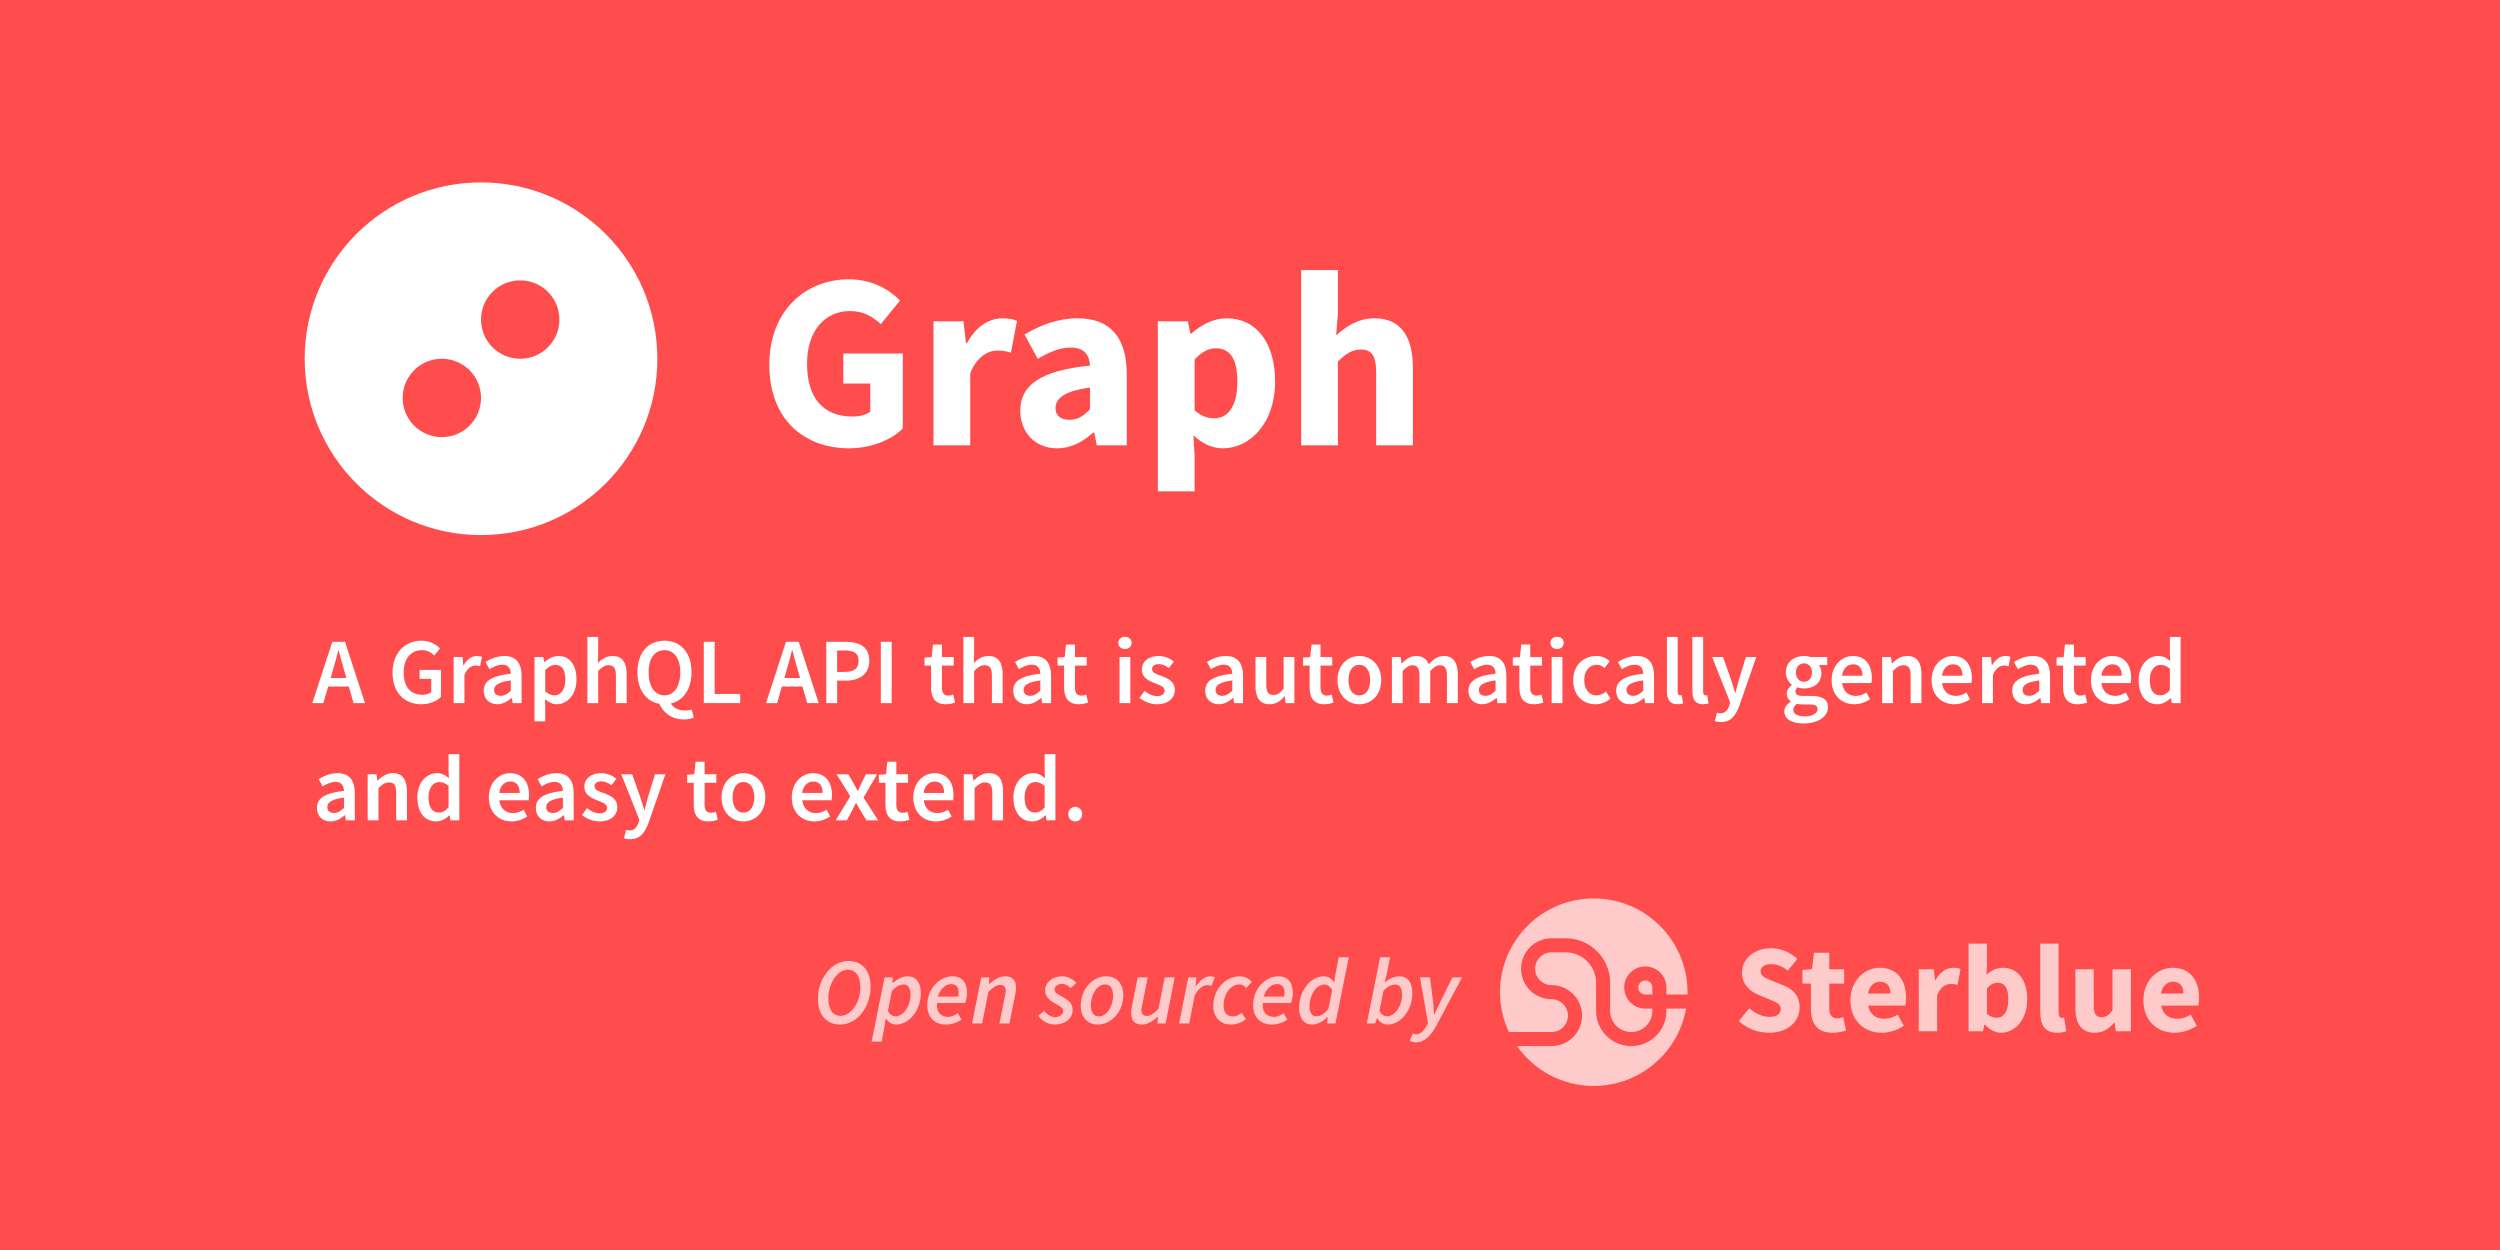 <svg width="320" height="160" viewBox="0 0 320 160" fill="none" xmlns="http://www.w3.org/2000/svg">
<rect width="320" height="160" fill="#FF4C4C"/>
<path d="M42.604 85.824C42.856 84.996 43.084 84.108 43.3 83.232H43.348C43.576 84.096 43.804 84.996 44.056 85.824L44.332 86.784H42.328L42.604 85.824ZM39.976 90H41.392L42.004 87.876H44.644L45.256 90H46.72L44.164 82.152H42.532L39.976 90ZM53.938 90.144C55.006 90.144 55.918 89.736 56.446 89.208V85.752H53.71V86.892H55.198V88.584C54.946 88.812 54.514 88.932 54.07 88.932C52.498 88.932 51.67 87.852 51.67 86.064C51.67 84.3 52.606 83.22 53.998 83.22C54.73 83.22 55.186 83.52 55.582 83.904L56.326 83.004C55.834 82.5 55.066 82.008 53.95 82.008C51.862 82.008 50.242 83.532 50.242 86.1C50.242 88.704 51.814 90.144 53.938 90.144ZM58.066 90H59.446V86.4C59.806 85.512 60.37 85.188 60.837 85.188C61.09 85.188 61.245 85.224 61.45 85.284L61.69 84.084C61.51 84 61.318 83.964 61.017 83.964C60.394 83.964 59.77 84.384 59.349 85.152H59.301L59.206 84.108H58.066V90ZM63.654 90.144C64.35 90.144 64.95 89.796 65.478 89.352H65.526L65.622 90H66.762V86.508C66.762 84.864 66.03 83.964 64.566 83.964C63.63 83.964 62.79 84.324 62.142 84.732L62.646 85.656C63.174 85.344 63.726 85.08 64.302 85.08C65.106 85.08 65.358 85.608 65.382 86.232C62.958 86.496 61.914 87.156 61.914 88.416C61.914 89.448 62.622 90.144 63.654 90.144ZM64.098 89.064C63.606 89.064 63.246 88.836 63.246 88.308C63.246 87.72 63.774 87.3 65.382 87.096V88.416C64.938 88.824 64.578 89.064 64.098 89.064ZM68.413 92.328H69.793V90.48L69.757 89.496C70.237 89.904 70.753 90.144 71.269 90.144C72.577 90.144 73.789 88.98 73.789 86.964C73.789 85.14 72.937 83.964 71.473 83.964C70.825 83.964 70.189 84.312 69.697 84.732H69.649L69.553 84.108H68.413V92.328ZM70.981 89.004C70.633 89.004 70.225 88.872 69.793 88.512V85.764C70.249 85.32 70.657 85.104 71.089 85.104C71.977 85.104 72.361 85.8 72.361 86.976C72.361 88.308 71.761 89.004 70.981 89.004ZM75.186 90H76.567V85.884C77.058 85.404 77.394 85.152 77.91 85.152C78.558 85.152 78.835 85.512 78.835 86.484V90H80.215V86.304C80.215 84.816 79.662 83.964 78.403 83.964C77.599 83.964 77.01 84.384 76.519 84.852L76.567 83.712V81.528H75.186V90ZM85.046 89.004C83.81 89.004 83.018 87.876 83.018 86.04C83.018 84.288 83.81 83.22 85.046 83.22C86.282 83.22 87.074 84.288 87.074 86.04C87.074 87.876 86.282 89.004 85.046 89.004ZM87.542 92.088C88.082 92.088 88.538 91.98 88.802 91.86L88.55 90.828C88.322 90.9 88.046 90.948 87.698 90.948C86.942 90.948 86.234 90.672 85.874 90.048C87.47 89.688 88.514 88.224 88.514 86.04C88.514 83.508 87.098 82.008 85.046 82.008C83.006 82.008 81.59 83.508 81.59 86.04C81.59 88.308 82.706 89.784 84.398 90.084C84.902 91.248 85.982 92.088 87.542 92.088ZM90.084 90H94.74V88.824H91.476V82.152H90.084V90ZM100.678 85.824C100.93 84.996 101.158 84.108 101.374 83.232H101.422C101.65 84.096 101.878 84.996 102.13 85.824L102.406 86.784H100.402L100.678 85.824ZM98.05 90H99.466L100.078 87.876H102.718L103.33 90H104.794L102.238 82.152H100.606L98.05 90ZM105.762 90H107.154V87.12H108.282C109.974 87.12 111.27 86.316 111.27 84.576C111.27 82.752 109.974 82.152 108.234 82.152H105.762V90ZM107.154 86.004V83.268H108.126C109.29 83.268 109.902 83.592 109.902 84.576C109.902 85.536 109.338 86.004 108.174 86.004H107.154ZM112.746 90H114.138V82.152H112.746V90ZM121.052 90.144C121.52 90.144 121.928 90.036 122.252 89.928L122.012 88.908C121.844 88.98 121.604 89.04 121.4 89.04C120.836 89.04 120.572 88.704 120.572 88.008V85.2H122.072V84.108H120.572V82.5H119.42L119.252 84.108L118.34 84.168V85.2H119.18V88.008C119.18 89.28 119.684 90.144 121.052 90.144ZM123.312 90H124.692V85.884C125.184 85.404 125.52 85.152 126.036 85.152C126.684 85.152 126.96 85.512 126.96 86.484V90H128.34V86.304C128.34 84.816 127.788 83.964 126.528 83.964C125.724 83.964 125.136 84.384 124.644 84.852L124.692 83.712V81.528H123.312V90ZM131.431 90.144C132.127 90.144 132.727 89.796 133.255 89.352H133.303L133.399 90H134.539V86.508C134.539 84.864 133.807 83.964 132.343 83.964C131.407 83.964 130.567 84.324 129.919 84.732L130.423 85.656C130.951 85.344 131.503 85.08 132.079 85.08C132.883 85.08 133.135 85.608 133.159 86.232C130.735 86.496 129.691 87.156 129.691 88.416C129.691 89.448 130.399 90.144 131.431 90.144ZM131.875 89.064C131.383 89.064 131.023 88.836 131.023 88.308C131.023 87.72 131.551 87.3 133.159 87.096V88.416C132.715 88.824 132.355 89.064 131.875 89.064ZM138.079 90.144C138.547 90.144 138.955 90.036 139.279 89.928L139.039 88.908C138.871 88.98 138.631 89.04 138.427 89.04C137.863 89.04 137.599 88.704 137.599 88.008V85.2H139.099V84.108H137.599V82.5H136.447L136.279 84.108L135.367 84.168V85.2H136.207V88.008C136.207 89.28 136.711 90.144 138.079 90.144ZM143.302 90H144.682V84.108H143.302V90ZM143.998 83.076C144.49 83.076 144.85 82.752 144.85 82.296C144.85 81.828 144.49 81.504 143.998 81.504C143.506 81.504 143.146 81.828 143.146 82.296C143.146 82.752 143.506 83.076 143.998 83.076ZM148.086 90.144C149.574 90.144 150.378 89.328 150.378 88.32C150.378 87.216 149.49 86.832 148.686 86.532C148.05 86.304 147.462 86.124 147.462 85.656C147.462 85.284 147.738 85.008 148.326 85.008C148.794 85.008 149.214 85.212 149.622 85.512L150.258 84.672C149.778 84.3 149.118 83.964 148.302 83.964C146.982 83.964 146.154 84.696 146.154 85.728C146.154 86.712 147.03 87.156 147.81 87.444C148.434 87.684 149.07 87.9 149.07 88.392C149.07 88.8 148.77 89.1 148.134 89.1C147.534 89.1 147.03 88.848 146.502 88.44L145.854 89.328C146.43 89.796 147.282 90.144 148.086 90.144ZM156.001 90.144C156.697 90.144 157.297 89.796 157.825 89.352H157.873L157.969 90H159.109V86.508C159.109 84.864 158.377 83.964 156.913 83.964C155.977 83.964 155.137 84.324 154.489 84.732L154.993 85.656C155.521 85.344 156.073 85.08 156.649 85.08C157.453 85.08 157.705 85.608 157.729 86.232C155.305 86.496 154.261 87.156 154.261 88.416C154.261 89.448 154.969 90.144 156.001 90.144ZM156.445 89.064C155.953 89.064 155.593 88.836 155.593 88.308C155.593 87.72 156.121 87.3 157.729 87.096V88.416C157.285 88.824 156.925 89.064 156.445 89.064ZM162.513 90.144C163.317 90.144 163.893 89.748 164.409 89.136H164.445L164.553 90H165.681V84.108H164.301V88.14C163.857 88.716 163.509 88.956 162.993 88.956C162.357 88.956 162.081 88.596 162.081 87.624V84.108H160.701V87.804C160.701 89.292 161.253 90.144 162.513 90.144ZM169.505 90.144C169.973 90.144 170.381 90.036 170.705 89.928L170.465 88.908C170.297 88.98 170.057 89.04 169.853 89.04C169.289 89.04 169.025 88.704 169.025 88.008V85.2H170.525V84.108H169.025V82.5H167.873L167.705 84.108L166.793 84.168V85.2H167.633V88.008C167.633 89.28 168.137 90.144 169.505 90.144ZM173.989 90.144C175.465 90.144 176.797 89.016 176.797 87.06C176.797 85.092 175.465 83.964 173.989 83.964C172.525 83.964 171.193 85.092 171.193 87.06C171.193 89.016 172.525 90.144 173.989 90.144ZM173.989 89.016C173.125 89.016 172.609 88.236 172.609 87.06C172.609 85.872 173.125 85.092 173.989 85.092C174.853 85.092 175.381 85.872 175.381 87.06C175.381 88.236 174.853 89.016 173.989 89.016ZM178.163 90H179.543V85.884C179.999 85.392 180.419 85.152 180.779 85.152C181.403 85.152 181.691 85.512 181.691 86.484V90H183.071V85.884C183.527 85.392 183.935 85.152 184.307 85.152C184.919 85.152 185.207 85.512 185.207 86.484V90H186.599V86.304C186.599 84.816 186.023 83.964 184.775 83.964C184.031 83.964 183.443 84.42 182.879 85.02C182.603 84.36 182.111 83.964 181.247 83.964C180.515 83.964 179.939 84.384 179.447 84.912H179.399L179.303 84.108H178.163V90ZM189.704 90.144C190.4 90.144 191 89.796 191.528 89.352H191.576L191.672 90H192.812V86.508C192.812 84.864 192.08 83.964 190.616 83.964C189.68 83.964 188.84 84.324 188.192 84.732L188.696 85.656C189.224 85.344 189.776 85.08 190.352 85.08C191.156 85.08 191.408 85.608 191.432 86.232C189.008 86.496 187.964 87.156 187.964 88.416C187.964 89.448 188.672 90.144 189.704 90.144ZM190.148 89.064C189.656 89.064 189.296 88.836 189.296 88.308C189.296 87.72 189.824 87.3 191.432 87.096V88.416C190.988 88.824 190.628 89.064 190.148 89.064ZM196.352 90.144C196.82 90.144 197.228 90.036 197.552 89.928L197.312 88.908C197.144 88.98 196.904 89.04 196.7 89.04C196.136 89.04 195.872 88.704 195.872 88.008V85.2H197.372V84.108H195.872V82.5H194.72L194.552 84.108L193.64 84.168V85.2H194.48V88.008C194.48 89.28 194.984 90.144 196.352 90.144ZM198.612 90H199.992V84.108H198.612V90ZM199.308 83.076C199.8 83.076 200.16 82.752 200.16 82.296C200.16 81.828 199.8 81.504 199.308 81.504C198.816 81.504 198.456 81.828 198.456 82.296C198.456 82.752 198.816 83.076 199.308 83.076ZM204.213 90.144C204.885 90.144 205.581 89.904 206.133 89.424L205.569 88.512C205.233 88.788 204.813 89.016 204.357 89.016C203.433 89.016 202.785 88.236 202.785 87.06C202.785 85.872 203.445 85.092 204.393 85.092C204.765 85.092 205.065 85.248 205.377 85.524L206.049 84.624C205.617 84.252 205.077 83.964 204.321 83.964C202.749 83.964 201.369 85.092 201.369 87.06C201.369 89.016 202.605 90.144 204.213 90.144ZM208.607 90.144C209.303 90.144 209.903 89.796 210.431 89.352H210.479L210.575 90H211.715V86.508C211.715 84.864 210.983 83.964 209.519 83.964C208.583 83.964 207.743 84.324 207.095 84.732L207.599 85.656C208.127 85.344 208.679 85.08 209.255 85.08C210.059 85.08 210.311 85.608 210.335 86.232C207.911 86.496 206.867 87.156 206.867 88.416C206.867 89.448 207.575 90.144 208.607 90.144ZM209.051 89.064C208.559 89.064 208.199 88.836 208.199 88.308C208.199 87.72 208.727 87.3 210.335 87.096V88.416C209.891 88.824 209.531 89.064 209.051 89.064ZM214.71 90.144C215.034 90.144 215.274 90.096 215.442 90.024L215.262 88.992C215.154 89.016 215.106 89.016 215.046 89.016C214.902 89.016 214.746 88.896 214.746 88.56V81.528H213.366V88.488C213.366 89.508 213.726 90.144 214.71 90.144ZM217.968 90.144C218.292 90.144 218.532 90.096 218.7 90.024L218.52 88.992C218.412 89.016 218.364 89.016 218.304 89.016C218.16 89.016 218.004 88.896 218.004 88.56V81.528H216.624V88.488C216.624 89.508 216.984 90.144 217.968 90.144ZM220.278 92.424C221.562 92.424 222.174 91.596 222.666 90.264L224.802 84.108H223.47L222.582 87C222.438 87.528 222.282 88.116 222.138 88.656H222.09C221.91 88.104 221.742 87.516 221.574 87L220.554 84.108H219.15L221.466 89.928L221.358 90.3C221.166 90.888 220.806 91.308 220.182 91.308C220.038 91.308 219.87 91.26 219.762 91.224L219.51 92.304C219.726 92.376 219.954 92.424 220.278 92.424ZM230.838 92.604C232.758 92.604 233.982 91.692 233.982 90.528C233.982 89.508 233.238 89.076 231.822 89.076H230.778C230.058 89.076 229.818 88.872 229.818 88.536C229.818 88.272 229.926 88.128 230.106 87.972C230.37 88.08 230.658 88.128 230.91 88.128C232.158 88.128 233.142 87.432 233.142 86.124C233.142 85.716 232.998 85.356 232.806 85.128H233.886V84.108H231.774C231.534 84.024 231.234 83.964 230.91 83.964C229.674 83.964 228.582 84.72 228.582 86.076C228.582 86.772 228.954 87.336 229.35 87.636V87.684C229.014 87.924 228.702 88.32 228.702 88.776C228.702 89.256 228.93 89.568 229.23 89.76V89.808C228.69 90.144 228.39 90.576 228.39 91.068C228.39 92.1 229.434 92.604 230.838 92.604ZM230.91 87.264C230.334 87.264 229.878 86.832 229.878 86.076C229.878 85.332 230.334 84.912 230.91 84.912C231.486 84.912 231.93 85.344 231.93 86.076C231.93 86.832 231.474 87.264 230.91 87.264ZM231.054 91.704C230.118 91.704 229.542 91.392 229.542 90.864C229.542 90.588 229.686 90.324 229.998 90.084C230.226 90.144 230.478 90.168 230.802 90.168H231.606C232.278 90.168 232.65 90.3 232.65 90.756C232.65 91.26 232.002 91.704 231.054 91.704ZM237.353 90.144C238.097 90.144 238.805 89.88 239.369 89.508L238.901 88.644C238.469 88.92 238.037 89.076 237.533 89.076C236.585 89.076 235.913 88.476 235.793 87.432H239.537C239.573 87.288 239.597 87.024 239.597 86.76C239.597 85.116 238.757 83.964 237.161 83.964C235.781 83.964 234.449 85.14 234.449 87.06C234.449 89.004 235.721 90.144 237.353 90.144ZM235.781 86.496C235.901 85.548 236.501 85.032 237.197 85.032C238.001 85.032 238.397 85.584 238.397 86.496H235.781ZM240.915 90H242.295V85.884C242.787 85.404 243.123 85.152 243.639 85.152C244.287 85.152 244.563 85.512 244.563 86.484V90H245.943V86.304C245.943 84.816 245.391 83.964 244.131 83.964C243.327 83.964 242.727 84.384 242.199 84.9H242.151L242.055 84.108H240.915V90ZM250.15 90.144C250.894 90.144 251.602 89.88 252.166 89.508L251.698 88.644C251.266 88.92 250.834 89.076 250.33 89.076C249.382 89.076 248.71 88.476 248.59 87.432H252.334C252.37 87.288 252.394 87.024 252.394 86.76C252.394 85.116 251.554 83.964 249.958 83.964C248.578 83.964 247.246 85.14 247.246 87.06C247.246 89.004 248.518 90.144 250.15 90.144ZM248.578 86.496C248.698 85.548 249.298 85.032 249.994 85.032C250.798 85.032 251.194 85.584 251.194 86.496H248.578ZM253.712 90H255.092V86.4C255.452 85.512 256.016 85.188 256.484 85.188C256.736 85.188 256.892 85.224 257.096 85.284L257.336 84.084C257.156 84 256.964 83.964 256.664 83.964C256.04 83.964 255.416 84.384 254.996 85.152H254.948L254.852 84.108H253.712V90ZM259.3 90.144C259.996 90.144 260.596 89.796 261.124 89.352H261.172L261.268 90H262.408V86.508C262.408 84.864 261.676 83.964 260.212 83.964C259.276 83.964 258.436 84.324 257.788 84.732L258.292 85.656C258.82 85.344 259.372 85.08 259.948 85.08C260.752 85.08 261.004 85.608 261.028 86.232C258.604 86.496 257.56 87.156 257.56 88.416C257.56 89.448 258.268 90.144 259.3 90.144ZM259.744 89.064C259.252 89.064 258.892 88.836 258.892 88.308C258.892 87.72 259.42 87.3 261.028 87.096V88.416C260.584 88.824 260.224 89.064 259.744 89.064ZM265.948 90.144C266.416 90.144 266.824 90.036 267.148 89.928L266.908 88.908C266.74 88.98 266.5 89.04 266.296 89.04C265.732 89.04 265.468 88.704 265.468 88.008V85.2H266.968V84.108H265.468V82.5H264.316L264.148 84.108L263.236 84.168V85.2H264.076V88.008C264.076 89.28 264.58 90.144 265.948 90.144ZM270.541 90.144C271.285 90.144 271.993 89.88 272.557 89.508L272.089 88.644C271.657 88.92 271.225 89.076 270.721 89.076C269.773 89.076 269.101 88.476 268.981 87.432H272.725C272.761 87.288 272.785 87.024 272.785 86.76C272.785 85.116 271.945 83.964 270.349 83.964C268.969 83.964 267.637 85.14 267.637 87.06C267.637 89.004 268.909 90.144 270.541 90.144ZM268.969 86.496C269.089 85.548 269.689 85.032 270.385 85.032C271.189 85.032 271.585 85.584 271.585 86.496H268.969ZM276.167 90.144C276.803 90.144 277.403 89.796 277.835 89.364H277.883L277.979 90H279.119V81.528H277.739V83.664L277.787 84.612C277.331 84.216 276.911 83.964 276.239 83.964C274.955 83.964 273.743 85.14 273.743 87.06C273.743 89.004 274.691 90.144 276.167 90.144ZM276.503 89.004C275.651 89.004 275.171 88.32 275.171 87.048C275.171 85.812 275.783 85.104 276.539 85.104C276.935 85.104 277.331 85.236 277.739 85.596V88.344C277.343 88.8 276.959 89.004 276.503 89.004ZM42.304 105.144C43 105.144 43.6 104.796 44.128 104.352H44.176L44.272 105H45.412V101.508C45.412 99.864 44.68 98.964 43.216 98.964C42.28 98.964 41.44 99.324 40.792 99.732L41.296 100.656C41.824 100.344 42.376 100.08 42.952 100.08C43.756 100.08 44.008 100.608 44.032 101.232C41.608 101.496 40.564 102.156 40.564 103.416C40.564 104.448 41.272 105.144 42.304 105.144ZM42.748 104.064C42.256 104.064 41.896 103.836 41.896 103.308C41.896 102.72 42.424 102.3 44.032 102.096V103.416C43.588 103.824 43.228 104.064 42.748 104.064ZM47.063 105H48.444V100.884C48.935 100.404 49.272 100.152 49.788 100.152C50.435 100.152 50.712 100.512 50.712 101.484V105H52.092V101.304C52.092 99.816 51.539 98.964 50.279 98.964C49.475 98.964 48.876 99.384 48.347 99.9H48.3L48.203 99.108H47.063V105ZM55.842 105.144C56.478 105.144 57.078 104.796 57.51 104.364H57.558L57.654 105H58.794V96.528H57.414V98.664L57.462 99.612C57.006 99.216 56.586 98.964 55.914 98.964C54.63 98.964 53.418 100.14 53.418 102.06C53.418 104.004 54.366 105.144 55.842 105.144ZM56.178 104.004C55.326 104.004 54.846 103.32 54.846 102.048C54.846 100.812 55.458 100.104 56.214 100.104C56.61 100.104 57.006 100.236 57.414 100.596V103.344C57.018 103.8 56.634 104.004 56.178 104.004ZM65.474 105.144C66.218 105.144 66.926 104.88 67.49 104.508L67.022 103.644C66.59 103.92 66.158 104.076 65.654 104.076C64.706 104.076 64.034 103.476 63.914 102.432H67.658C67.694 102.288 67.718 102.024 67.718 101.76C67.718 100.116 66.878 98.964 65.282 98.964C63.902 98.964 62.57 100.14 62.57 102.06C62.57 104.004 63.842 105.144 65.474 105.144ZM63.902 101.496C64.022 100.548 64.622 100.032 65.318 100.032C66.122 100.032 66.518 100.584 66.518 101.496H63.902ZM70.323 105.144C71.019 105.144 71.62 104.796 72.147 104.352H72.195L72.291 105H73.431V101.508C73.431 99.864 72.7 98.964 71.236 98.964C70.299 98.964 69.46 99.324 68.811 99.732L69.316 100.656C69.844 100.344 70.395 100.08 70.972 100.08C71.775 100.08 72.028 100.608 72.052 101.232C69.627 101.496 68.584 102.156 68.584 103.416C68.584 104.448 69.291 105.144 70.323 105.144ZM70.767 104.064C70.275 104.064 69.915 103.836 69.915 103.308C69.915 102.72 70.444 102.3 72.052 102.096V103.416C71.608 103.824 71.248 104.064 70.767 104.064ZM76.727 105.144C78.215 105.144 79.019 104.328 79.019 103.32C79.019 102.216 78.131 101.832 77.327 101.532C76.691 101.304 76.103 101.124 76.103 100.656C76.103 100.284 76.379 100.008 76.967 100.008C77.435 100.008 77.855 100.212 78.263 100.512L78.899 99.672C78.419 99.3 77.759 98.964 76.943 98.964C75.623 98.964 74.795 99.696 74.795 100.728C74.795 101.712 75.671 102.156 76.451 102.444C77.075 102.684 77.711 102.9 77.711 103.392C77.711 103.8 77.411 104.1 76.775 104.1C76.175 104.1 75.671 103.848 75.143 103.44L74.495 104.328C75.071 104.796 75.923 105.144 76.727 105.144ZM80.647 107.424C81.931 107.424 82.543 106.596 83.035 105.264L85.171 99.108H83.839L82.951 102C82.807 102.528 82.651 103.116 82.507 103.656H82.459C82.279 103.104 82.111 102.516 81.943 102L80.923 99.108H79.519L81.835 104.928L81.727 105.3C81.535 105.888 81.175 106.308 80.551 106.308C80.407 106.308 80.239 106.26 80.131 106.224L79.879 107.304C80.095 107.376 80.323 107.424 80.647 107.424ZM90.671 105.144C91.139 105.144 91.547 105.036 91.871 104.928L91.631 103.908C91.463 103.98 91.223 104.04 91.019 104.04C90.455 104.04 90.191 103.704 90.191 103.008V100.2H91.691V99.108H90.191V97.5H89.039L88.871 99.108L87.959 99.168V100.2H88.799V103.008C88.799 104.28 89.303 105.144 90.671 105.144ZM95.155 105.144C96.631 105.144 97.963 104.016 97.963 102.06C97.963 100.092 96.631 98.964 95.155 98.964C93.691 98.964 92.359 100.092 92.359 102.06C92.359 104.016 93.691 105.144 95.155 105.144ZM95.155 104.016C94.291 104.016 93.775 103.236 93.775 102.06C93.775 100.872 94.291 100.092 95.155 100.092C96.019 100.092 96.547 100.872 96.547 102.06C96.547 103.236 96.019 104.016 95.155 104.016ZM104.251 105.144C104.995 105.144 105.703 104.88 106.267 104.508L105.799 103.644C105.367 103.92 104.935 104.076 104.431 104.076C103.483 104.076 102.811 103.476 102.691 102.432H106.435C106.471 102.288 106.495 102.024 106.495 101.76C106.495 100.116 105.655 98.964 104.059 98.964C102.679 98.964 101.347 100.14 101.347 102.06C101.347 104.004 102.619 105.144 104.251 105.144ZM102.679 101.496C102.799 100.548 103.399 100.032 104.095 100.032C104.899 100.032 105.295 100.584 105.295 101.496H102.679ZM106.965 105H108.405L109.029 103.836C109.197 103.476 109.377 103.128 109.545 102.792H109.593C109.797 103.128 110.001 103.488 110.193 103.836L110.913 105H112.401L110.529 102.084L112.269 99.108H110.841L110.277 100.224C110.133 100.548 109.965 100.896 109.821 101.22H109.773C109.593 100.896 109.401 100.548 109.233 100.224L108.573 99.108H107.085L108.837 101.928L106.965 105ZM115.21 105.144C115.678 105.144 116.086 105.036 116.41 104.928L116.17 103.908C116.002 103.98 115.762 104.04 115.558 104.04C114.994 104.04 114.73 103.704 114.73 103.008V100.2H116.23V99.108H114.73V97.5H113.578L113.41 99.108L112.498 99.168V100.2H113.338V103.008C113.338 104.28 113.842 105.144 115.21 105.144ZM119.802 105.144C120.546 105.144 121.254 104.88 121.818 104.508L121.35 103.644C120.918 103.92 120.486 104.076 119.982 104.076C119.034 104.076 118.362 103.476 118.242 102.432H121.986C122.022 102.288 122.046 102.024 122.046 101.76C122.046 100.116 121.206 98.964 119.61 98.964C118.23 98.964 116.898 100.14 116.898 102.06C116.898 104.004 118.17 105.144 119.802 105.144ZM118.23 101.496C118.35 100.548 118.95 100.032 119.646 100.032C120.45 100.032 120.846 100.584 120.846 101.496H118.23ZM123.364 105H124.744V100.884C125.236 100.404 125.572 100.152 126.088 100.152C126.736 100.152 127.012 100.512 127.012 101.484V105H128.392V101.304C128.392 99.816 127.84 98.964 126.58 98.964C125.776 98.964 125.176 99.384 124.648 99.9H124.6L124.504 99.108H123.364V105ZM132.143 105.144C132.779 105.144 133.379 104.796 133.811 104.364H133.859L133.955 105H135.095V96.528H133.715V98.664L133.763 99.612C133.307 99.216 132.887 98.964 132.215 98.964C130.931 98.964 129.719 100.14 129.719 102.06C129.719 104.004 130.667 105.144 132.143 105.144ZM132.479 104.004C131.627 104.004 131.147 103.32 131.147 102.048C131.147 100.812 131.759 100.104 132.515 100.104C132.911 100.104 133.307 100.236 133.715 100.596V103.344C133.319 103.8 132.935 104.004 132.479 104.004ZM137.633 105.144C138.137 105.144 138.521 104.748 138.521 104.208C138.521 103.668 138.137 103.272 137.633 103.272C137.129 103.272 136.733 103.668 136.733 104.208C136.733 104.748 137.129 105.144 137.633 105.144Z" fill="white"/>
<path d="M107.528 131.144C109.724 131.144 111.44 128.9 111.44 126.308C111.44 124.28 110.384 123.008 108.608 123.008C106.424 123.008 104.696 125.252 104.696 127.844C104.696 129.872 105.764 131.144 107.528 131.144ZM107.6 130.028C106.544 130.028 106.028 129.14 106.028 127.748C106.028 125.924 107.144 124.124 108.536 124.124C109.592 124.124 110.12 125.012 110.12 126.404C110.12 128.228 108.992 130.028 107.6 130.028ZM113.378 130.376H113.402C113.69 130.832 114.158 131.144 114.71 131.144C116.33 131.144 117.866 129.368 117.866 127.112C117.866 125.732 117.23 124.964 116.186 124.964C115.514 124.964 114.842 125.336 114.278 125.828H114.242L114.266 125.108H113.222L111.566 133.328H112.85L113.186 131.576L113.378 130.376ZM115.658 126.02C116.198 126.02 116.546 126.428 116.546 127.28C116.546 128.804 115.622 130.088 114.626 130.088C114.254 130.088 113.906 129.884 113.654 129.392L114.158 126.872C114.602 126.296 115.202 126.02 115.658 126.02ZM118.693 128.648C118.693 130.232 119.653 131.144 121.057 131.144C121.897 131.144 122.593 130.856 123.073 130.52L122.593 129.692C122.269 129.932 121.813 130.16 121.393 130.16C120.505 130.16 119.809 129.632 119.941 128.384H123.529C123.613 128.192 123.781 127.652 123.781 127.136C123.781 125.912 123.277 124.964 121.909 124.964C120.361 124.964 118.693 126.452 118.693 128.648ZM120.049 127.568C120.337 126.56 121.045 125.96 121.753 125.96C122.473 125.96 122.713 126.476 122.713 127.052C122.713 127.244 122.689 127.412 122.653 127.568H120.049ZM124.42 131H125.716L126.508 126.98C127.132 126.344 127.588 126.068 127.996 126.068C128.5 126.068 128.74 126.32 128.74 126.824C128.74 127.004 128.692 127.172 128.644 127.448L127.924 131H129.208L129.952 127.28C130.024 126.968 130.048 126.728 130.048 126.452C130.048 125.504 129.64 124.964 128.656 124.964C127.912 124.964 127.252 125.408 126.628 125.936H126.58L126.64 125.108H125.596L124.42 131ZM134.961 131.144C136.317 131.144 137.301 130.4 137.301 129.26C137.301 128.54 136.869 128.072 135.993 127.604C135.489 127.316 134.985 127.112 134.985 126.68C134.985 126.272 135.381 125.936 135.921 125.936C136.389 125.936 136.749 126.188 137.049 126.488L137.769 125.804C137.313 125.324 136.689 124.964 135.921 124.964C134.745 124.964 133.773 125.732 133.773 126.8C133.773 127.508 134.253 128 135.033 128.432C135.777 128.84 136.089 129.044 136.089 129.416C136.089 129.848 135.609 130.184 135.057 130.184C134.529 130.184 134.049 129.896 133.665 129.392L132.897 130.016C133.341 130.688 134.217 131.144 134.961 131.144ZM140.53 131.144C142.15 131.144 143.782 129.608 143.782 127.364C143.782 125.888 142.906 124.964 141.574 124.964C139.966 124.964 138.334 126.488 138.334 128.744C138.334 130.208 139.21 131.144 140.53 131.144ZM140.674 130.1C139.99 130.1 139.63 129.584 139.63 128.696C139.63 127.196 140.506 126.008 141.442 126.008C142.114 126.008 142.474 126.512 142.474 127.4C142.474 128.912 141.61 130.1 140.674 130.1ZM150.363 125.108H149.079L148.287 129.128C147.699 129.752 147.231 130.04 146.835 130.04C146.343 130.04 146.103 129.788 146.103 129.284C146.103 129.104 146.139 128.936 146.199 128.66L146.907 125.108H145.623L144.879 128.828C144.819 129.128 144.783 129.38 144.783 129.656C144.783 130.592 145.203 131.144 146.187 131.144C146.895 131.144 147.567 130.688 148.155 130.16H148.203L148.155 131H149.199L150.363 125.108ZM150.928 131H152.224L152.92 127.436C153.4 126.536 153.964 126.104 154.516 126.104C154.72 126.104 154.924 126.128 155.068 126.2L155.5 125.072C155.344 125 155.164 124.964 154.912 124.964C154.204 124.964 153.556 125.516 153.088 126.248H153.04L153.148 125.108H152.104L150.928 131ZM157.546 131.144C158.434 131.144 159.034 130.784 159.478 130.46L158.926 129.644C158.626 129.884 158.266 130.1 157.81 130.1C157.018 130.1 156.622 129.584 156.622 128.696C156.622 127.232 157.546 126.008 158.602 126.008C158.998 126.008 159.238 126.152 159.514 126.464L160.234 125.684C159.91 125.3 159.406 124.964 158.686 124.964C156.85 124.964 155.302 126.632 155.302 128.744C155.302 130.268 156.25 131.144 157.546 131.144ZM160.4 128.648C160.4 130.232 161.36 131.144 162.764 131.144C163.604 131.144 164.3 130.856 164.78 130.52L164.3 129.692C163.976 129.932 163.52 130.16 163.1 130.16C162.212 130.16 161.516 129.632 161.648 128.384H165.236C165.32 128.192 165.488 127.652 165.488 127.136C165.488 125.912 164.984 124.964 163.616 124.964C162.068 124.964 160.4 126.452 160.4 128.648ZM161.756 127.568C162.044 126.56 162.752 125.96 163.46 125.96C164.18 125.96 164.42 126.476 164.42 127.052C164.42 127.244 164.396 127.412 164.36 127.568H161.756ZM170.783 125.744H170.747C170.495 125.276 170.027 124.964 169.451 124.964C167.819 124.964 166.283 126.74 166.283 128.996C166.283 130.376 166.931 131.144 167.963 131.144C168.635 131.144 169.355 130.76 169.907 130.184H169.943L169.883 131H170.939L172.643 122.528H171.359L170.951 124.616L170.783 125.744ZM168.491 130.088C167.951 130.088 167.615 129.68 167.615 128.816C167.615 127.304 168.527 126.02 169.523 126.02C169.883 126.02 170.255 126.236 170.519 126.74L170.039 129.092C169.547 129.8 168.995 130.088 168.491 130.088ZM176.02 131L176.271 130.316H176.296C176.56 130.82 177.04 131.144 177.628 131.144C179.248 131.144 180.784 129.368 180.784 127.112C180.784 125.72 180.148 124.964 179.104 124.964C178.456 124.964 177.808 125.3 177.256 125.744H177.232L177.52 124.616L177.94 122.528H176.656L174.952 131H176.02ZM178.576 126.02C179.116 126.02 179.464 126.428 179.464 127.28C179.464 128.804 178.54 130.088 177.544 130.088C177.172 130.088 176.824 129.872 176.572 129.368L177.076 126.872C177.52 126.296 178.12 126.02 178.576 126.02ZM181.196 133.424C182.372 133.424 183.104 132.596 183.836 131.312L187.148 125.108H185.9L184.436 128.084C184.16 128.636 183.872 129.296 183.608 129.848H183.56C183.536 129.296 183.476 128.612 183.416 128.084L183.044 125.108H181.76L182.78 130.94L182.6 131.3C182.276 131.96 181.784 132.392 181.28 132.392C181.124 132.392 180.968 132.344 180.848 132.272L180.44 133.208C180.668 133.34 181.004 133.424 181.196 133.424Z" fill="white" fill-opacity="0.7"/>
<path fill-rule="evenodd" clip-rule="evenodd" d="M84.143 45.921C84.143 58.386 74.037 68.492 61.571 68.492C49.106 68.492 39 58.386 39 45.921C39 33.455 49.106 23.349 61.571 23.349C74.037 23.349 84.143 33.455 84.143 45.921ZM71.603 40.905C71.603 43.675 69.358 45.921 66.587 45.921C63.817 45.921 61.571 43.675 61.571 40.905C61.571 38.135 63.817 35.889 66.587 35.889C69.358 35.889 71.603 38.135 71.603 40.905ZM61.571 50.937C61.571 53.707 59.326 55.952 56.556 55.952C53.785 55.952 51.54 53.707 51.54 50.937C51.54 48.166 53.785 45.921 56.556 45.921C59.326 45.921 61.571 48.166 61.571 50.937Z" fill="white"/>
<path d="M108.68 57.384C111.592 57.384 114.12 56.264 115.56 54.856V45.256H107.944V49.096H111.4V52.68C110.888 53.096 110.024 53.32 109.16 53.32C105.256 53.32 103.304 50.824 103.304 46.536C103.304 42.344 105.576 39.816 108.808 39.816C110.6 39.816 111.688 40.552 112.744 41.48L115.208 38.472C113.832 37.064 111.656 35.752 108.648 35.752C103.08 35.752 98.472 39.784 98.472 46.696C98.472 53.704 102.952 57.384 108.68 57.384ZM119.486 57H124.19V47.784C125.022 45.64 126.494 44.872 127.678 44.872C128.35 44.872 128.83 44.968 129.406 45.128L130.174 41.064C129.726 40.872 129.182 40.744 128.286 40.744C126.654 40.744 124.926 41.768 123.774 43.912H123.646L123.326 41.128H119.486V57ZM135.33 57.384C137.122 57.384 138.594 56.552 139.938 55.368H140.066L140.386 57H144.226V47.912C144.226 43.048 141.986 40.744 137.922 40.744C135.426 40.744 133.154 41.608 131.138 42.824L132.834 45.928C134.37 45.032 135.682 44.488 137.026 44.488C138.754 44.488 139.426 45.384 139.522 46.792C133.25 47.432 130.594 49.256 130.594 52.584C130.594 55.272 132.418 57.384 135.33 57.384ZM136.93 53.736C135.81 53.736 135.106 53.256 135.106 52.232C135.106 51.016 136.194 50.056 139.522 49.608V52.392C138.69 53.224 137.986 53.736 136.93 53.736ZM148.205 62.888H152.909V58.248L152.749 55.72C153.869 56.776 155.149 57.384 156.525 57.384C159.949 57.384 163.213 54.248 163.213 48.808C163.213 43.912 160.845 40.744 157.005 40.744C155.341 40.744 153.741 41.576 152.493 42.696H152.365L152.045 41.128H148.205V62.888ZM155.437 53.544C154.637 53.544 153.741 53.288 152.909 52.52V46.024C153.837 45.032 154.669 44.584 155.629 44.584C157.517 44.584 158.381 46.024 158.381 48.872C158.381 52.136 157.069 53.544 155.437 53.544ZM166.549 57H171.253V46.28C172.277 45.288 173.013 44.744 174.197 44.744C175.541 44.744 176.149 45.448 176.149 47.752V57H180.853V47.144C180.853 43.176 179.381 40.744 175.925 40.744C173.781 40.744 172.213 41.864 171.029 42.92L171.253 40.072V34.568H166.549V57Z" fill="white"/>
<path d="M226.416 132.192C228.912 132.192 230.352 130.688 230.352 128.96C230.352 127.488 229.552 126.64 228.288 126.128L226.944 125.584C226.048 125.216 225.36 124.992 225.36 124.352C225.36 123.76 225.872 123.408 226.688 123.408C227.52 123.408 228.16 123.712 228.848 124.24L230.048 122.752C229.152 121.856 227.888 121.376 226.688 121.376C224.512 121.376 222.976 122.752 222.976 124.48C222.976 126 224 126.896 225.072 127.328L226.432 127.904C227.344 128.288 227.936 128.496 227.936 129.152C227.936 129.776 227.456 130.16 226.48 130.16C225.616 130.16 224.656 129.712 223.904 129.072L222.56 130.688C223.616 131.68 225.056 132.192 226.416 132.192ZM234.534 132.192C235.302 132.192 235.878 132.032 236.294 131.904L235.926 130.192C235.718 130.272 235.43 130.352 235.174 130.352C234.549 130.352 234.15 129.984 234.15 129.088V125.904H236.054V124.064H234.15V121.952H232.198L231.926 124.064L230.71 124.16V125.904H231.798V129.12C231.798 130.96 232.566 132.192 234.534 132.192ZM240.873 132.192C241.817 132.192 242.873 131.856 243.689 131.296L242.905 129.872C242.329 130.224 241.785 130.4 241.193 130.4C240.137 130.4 239.337 129.872 239.129 128.72H243.881C243.929 128.528 243.977 128.096 243.977 127.68C243.977 125.52 242.857 123.872 240.601 123.872C238.697 123.872 236.857 125.456 236.857 128.032C236.857 130.656 238.601 132.192 240.873 132.192ZM239.113 127.168C239.273 126.16 239.913 125.664 240.649 125.664C241.593 125.664 241.977 126.288 241.977 127.168H239.113ZM245.603 132H247.955V127.392C248.371 126.32 249.107 125.936 249.699 125.936C250.035 125.936 250.275 125.984 250.563 126.064L250.947 124.032C250.723 123.936 250.451 123.872 250.003 123.872C249.187 123.872 248.323 124.384 247.747 125.456H247.683L247.523 124.064H245.603V132ZM256.138 132.192C257.85 132.192 259.482 130.624 259.482 127.888C259.482 125.456 258.282 123.872 256.362 123.872C255.626 123.872 254.874 124.208 254.266 124.752L254.33 123.536V120.784H251.978V132H253.818L254.01 131.152H254.074C254.698 131.84 255.434 132.192 256.138 132.192ZM255.594 130.272C255.194 130.272 254.746 130.144 254.33 129.76V126.512C254.778 126.016 255.21 125.792 255.69 125.792C256.634 125.792 257.066 126.512 257.066 127.936C257.066 129.568 256.41 130.272 255.594 130.272ZM263.309 132.192C263.837 132.192 264.237 132.112 264.493 132L264.205 130.256C264.077 130.288 264.013 130.288 263.917 130.288C263.725 130.288 263.501 130.128 263.501 129.632V120.784H261.149V129.536C261.149 131.136 261.693 132.192 263.309 132.192ZM268.112 132.192C269.2 132.192 269.936 131.696 270.608 130.896H270.656L270.832 132H272.752V124.064H270.4V129.312C269.936 129.936 269.584 130.192 268.992 130.192C268.304 130.192 268 129.824 268 128.688V124.064H265.648V128.992C265.648 130.976 266.384 132.192 268.112 132.192ZM278.373 132.192C279.317 132.192 280.373 131.856 281.189 131.296L280.405 129.872C279.829 130.224 279.285 130.4 278.693 130.4C277.637 130.4 276.837 129.872 276.629 128.72H281.381C281.429 128.528 281.477 128.096 281.477 127.68C281.477 125.52 280.357 123.872 278.101 123.872C276.197 123.872 274.357 125.456 274.357 128.032C274.357 130.656 276.101 132.192 278.373 132.192ZM276.613 127.168C276.773 126.16 277.413 125.664 278.149 125.664C279.093 125.664 279.477 126.288 279.477 127.168H276.613Z" fill="white" fill-opacity="0.7"/>
<path d="M215.996 127.3C215.999 127.2 216 127.1 216 127C216 120.373 210.627 115 204 115C197.373 115 192 120.373 192 127C192 128.824 192.407 130.552 193.135 132.1H198.6C199.76 132.1 200.7 131.16 200.7 130C200.7 128.84 199.76 127.9 198.6 127.9C196.446 127.9 194.7 126.154 194.7 124C194.7 121.846 196.446 120.1 198.6 120.1H200.4C203.548 120.1 206.1 122.652 206.1 125.8V129.4C206.1 130.891 207.309 132.1 208.8 132.1C210.291 132.1 211.5 130.891 211.5 129.4V129.1H210.6C209.109 129.1 207.9 127.891 207.9 126.4C207.9 124.909 209.109 123.7 210.6 123.7C212.091 123.7 213.3 124.909 213.3 126.4V127.3H215.996Z" fill="white" fill-opacity="0.7"/>
<path d="M215.817 129.1H213.3V129.4C213.3 131.885 211.285 133.9 208.8 133.9C206.315 133.9 204.3 131.885 204.3 129.4V125.8C204.3 123.646 202.554 121.9 200.4 121.9H198.6C197.44 121.9 196.5 122.84 196.5 124C196.5 125.16 197.44 126.1 198.6 126.1C200.754 126.1 202.5 127.846 202.5 130C202.5 132.154 200.754 133.9 198.6 133.9H194.181C196.353 136.985 199.941 139 204 139C209.911 139 214.824 134.726 215.817 129.1Z" fill="white" fill-opacity="0.7"/>
<path d="M211.5 126.4V127.3H210.6C210.103 127.3 209.7 126.897 209.7 126.4C209.7 125.903 210.103 125.5 210.6 125.5C211.097 125.5 211.5 125.903 211.5 126.4Z" fill="white" fill-opacity="0.7"/>
</svg>
